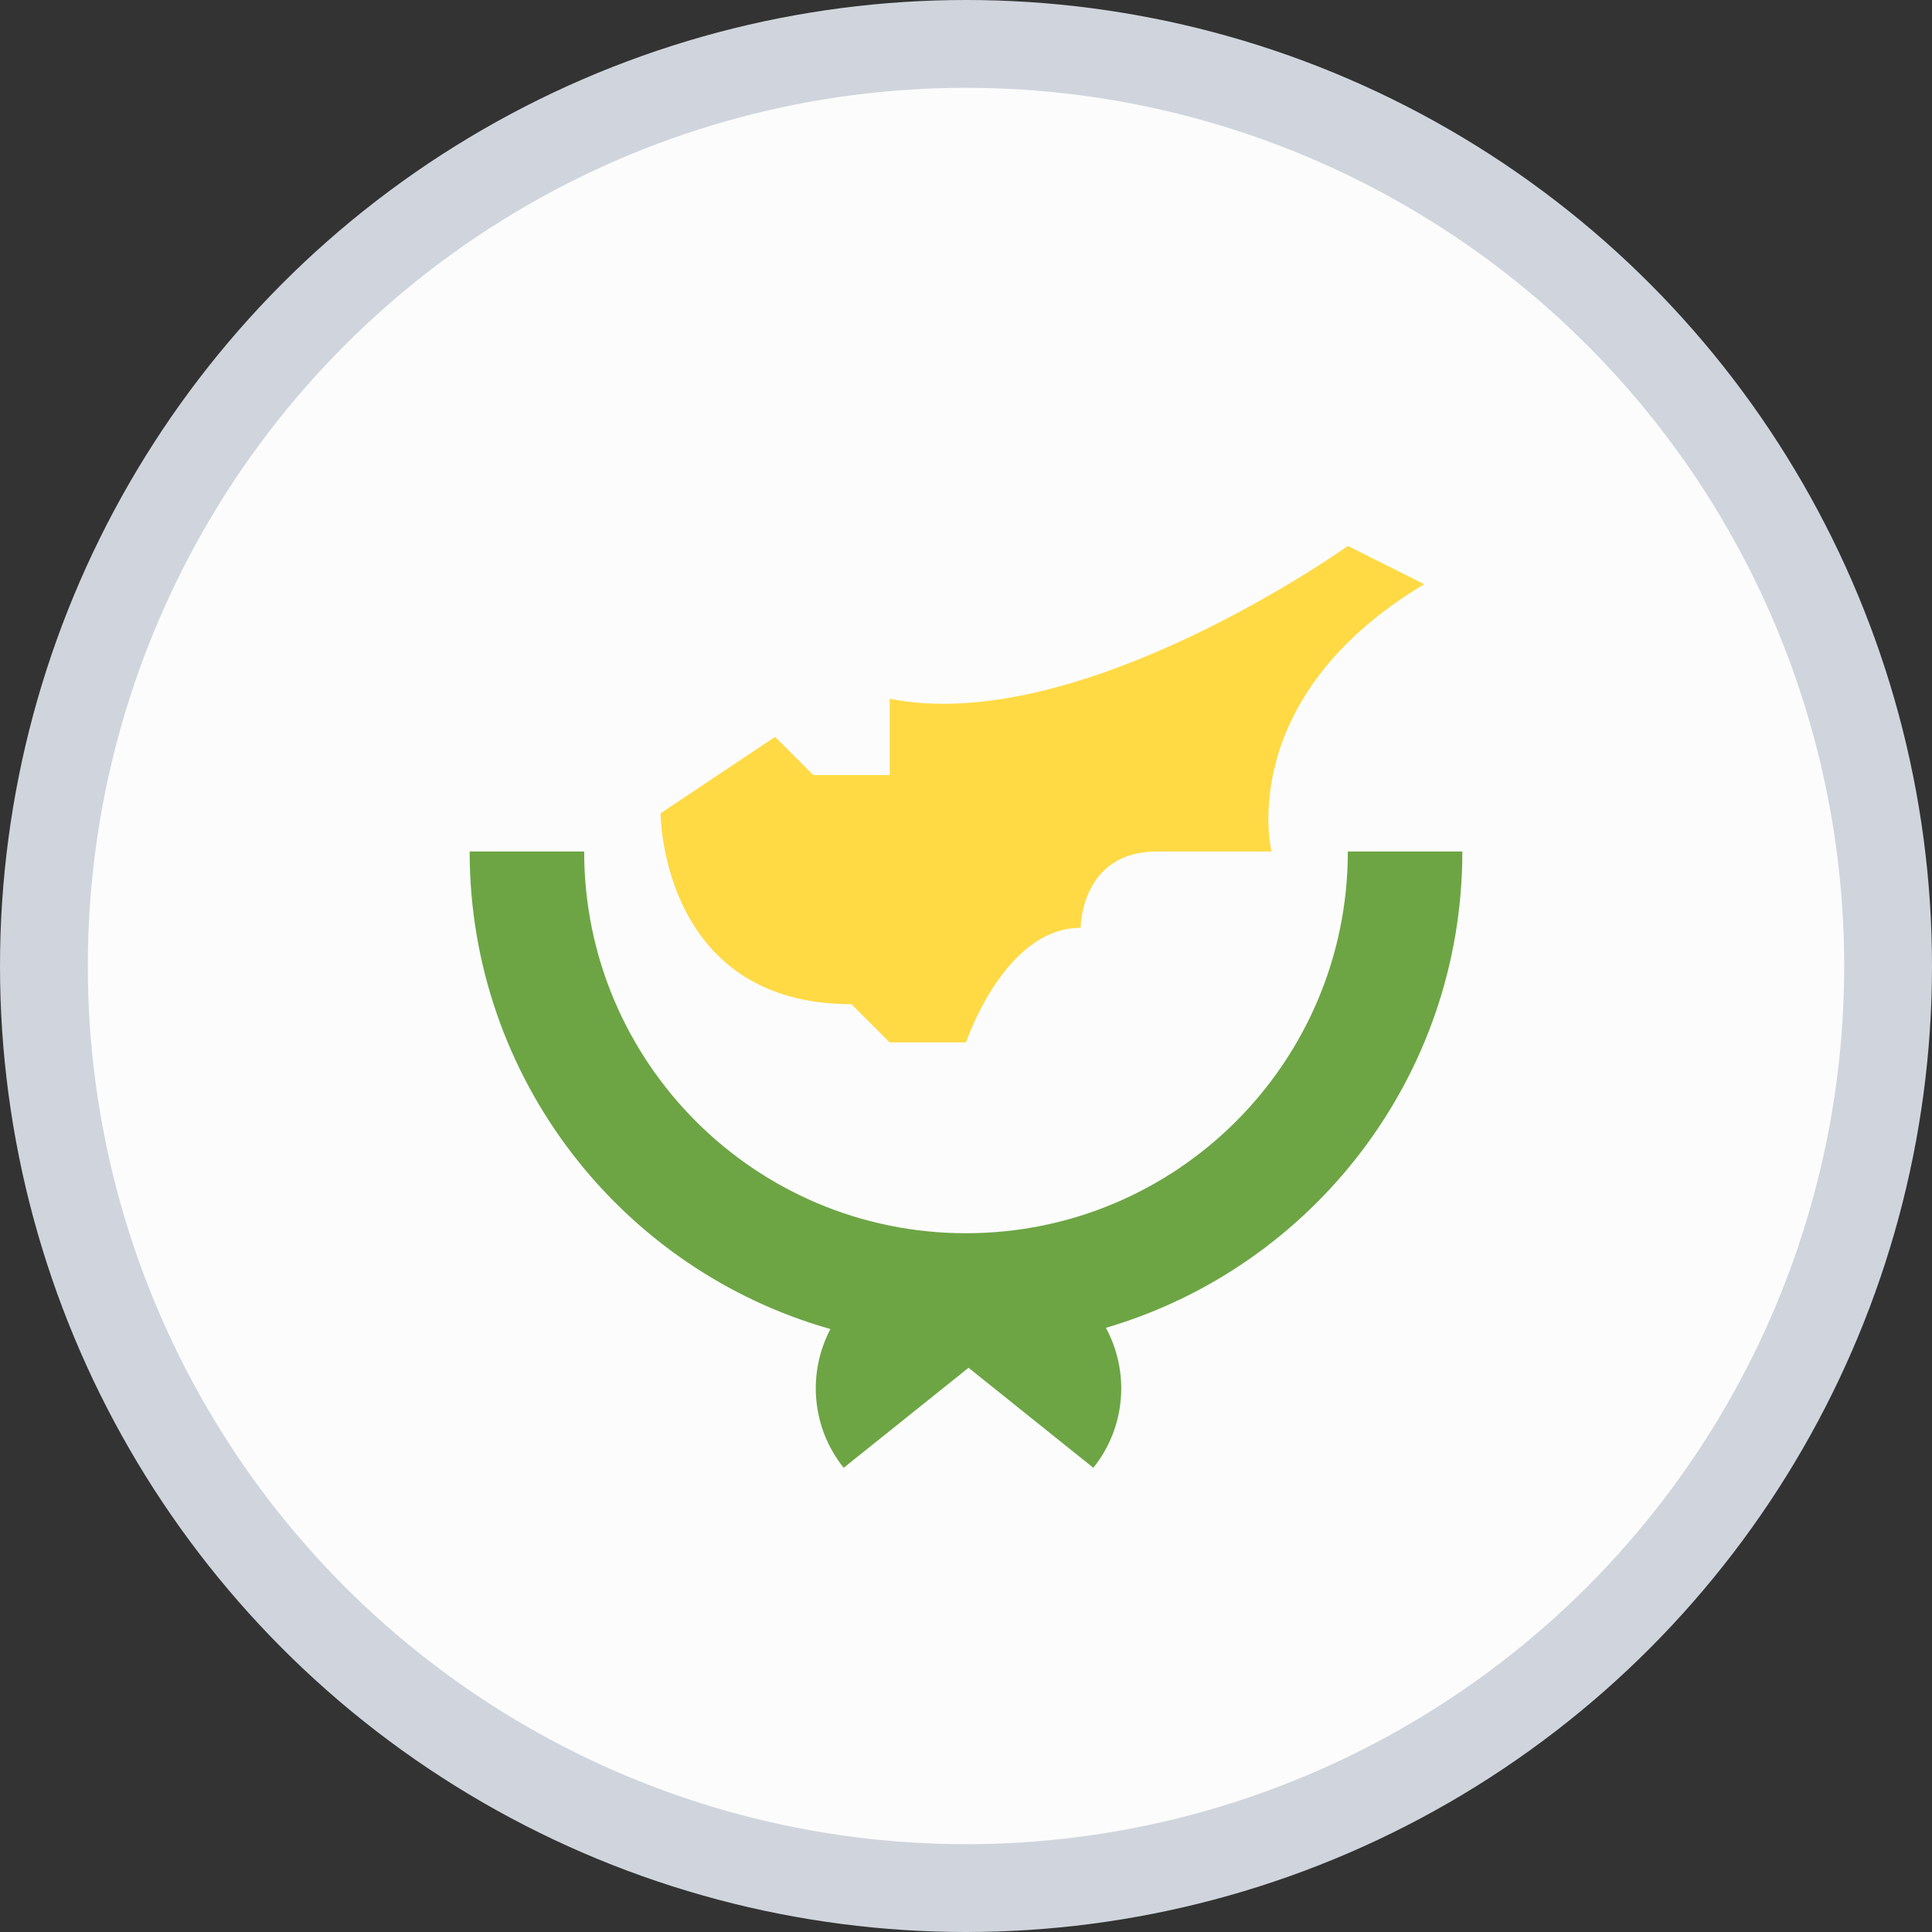<svg xmlns="http://www.w3.org/2000/svg" width="22" height="22" viewBox="0 0 22 22" fill="none">
  <rect x="0" y="0" width="22" height="22" fill="#333333" stroke="none"/>
  <circle cx="11" cy="11" r="10.5" fill="#FCFCFD" stroke="#D0D5DD"/>
  <path d="M16.652 9.696C16.348 9.696 15.971 9.696 15.348 9.696C15.348 12.097 13.401 14.043 11 14.043C8.599 14.043 6.652 12.097 6.652 9.696C6.232 9.696 5.768 9.696 5.348 9.696C5.348 12.282 7.085 14.463 9.456 15.134C9.196 15.628 9.236 16.25 9.607 16.714C10.095 16.323 10.6 15.918 11.029 15.575C11.457 15.918 11.962 16.323 12.45 16.714C12.825 16.246 12.862 15.616 12.593 15.12C14.939 14.432 16.652 12.264 16.652 9.696Z" fill="#6DA544"/>
  <path d="M7.522 9.261C7.522 9.261 7.522 11.435 9.696 11.435L10.131 11.87H11C11 11.87 11.435 10.565 12.305 10.565C12.305 10.565 12.305 9.696 13.174 9.696C14.044 9.696 14.479 9.696 14.479 9.696C14.479 9.696 14.044 7.956 16.218 6.652L15.348 6.217C15.348 6.217 12.305 8.391 10.131 7.957V8.826H9.261L8.826 8.391L7.522 9.261Z" fill="#FFDA44"/>
</svg>
